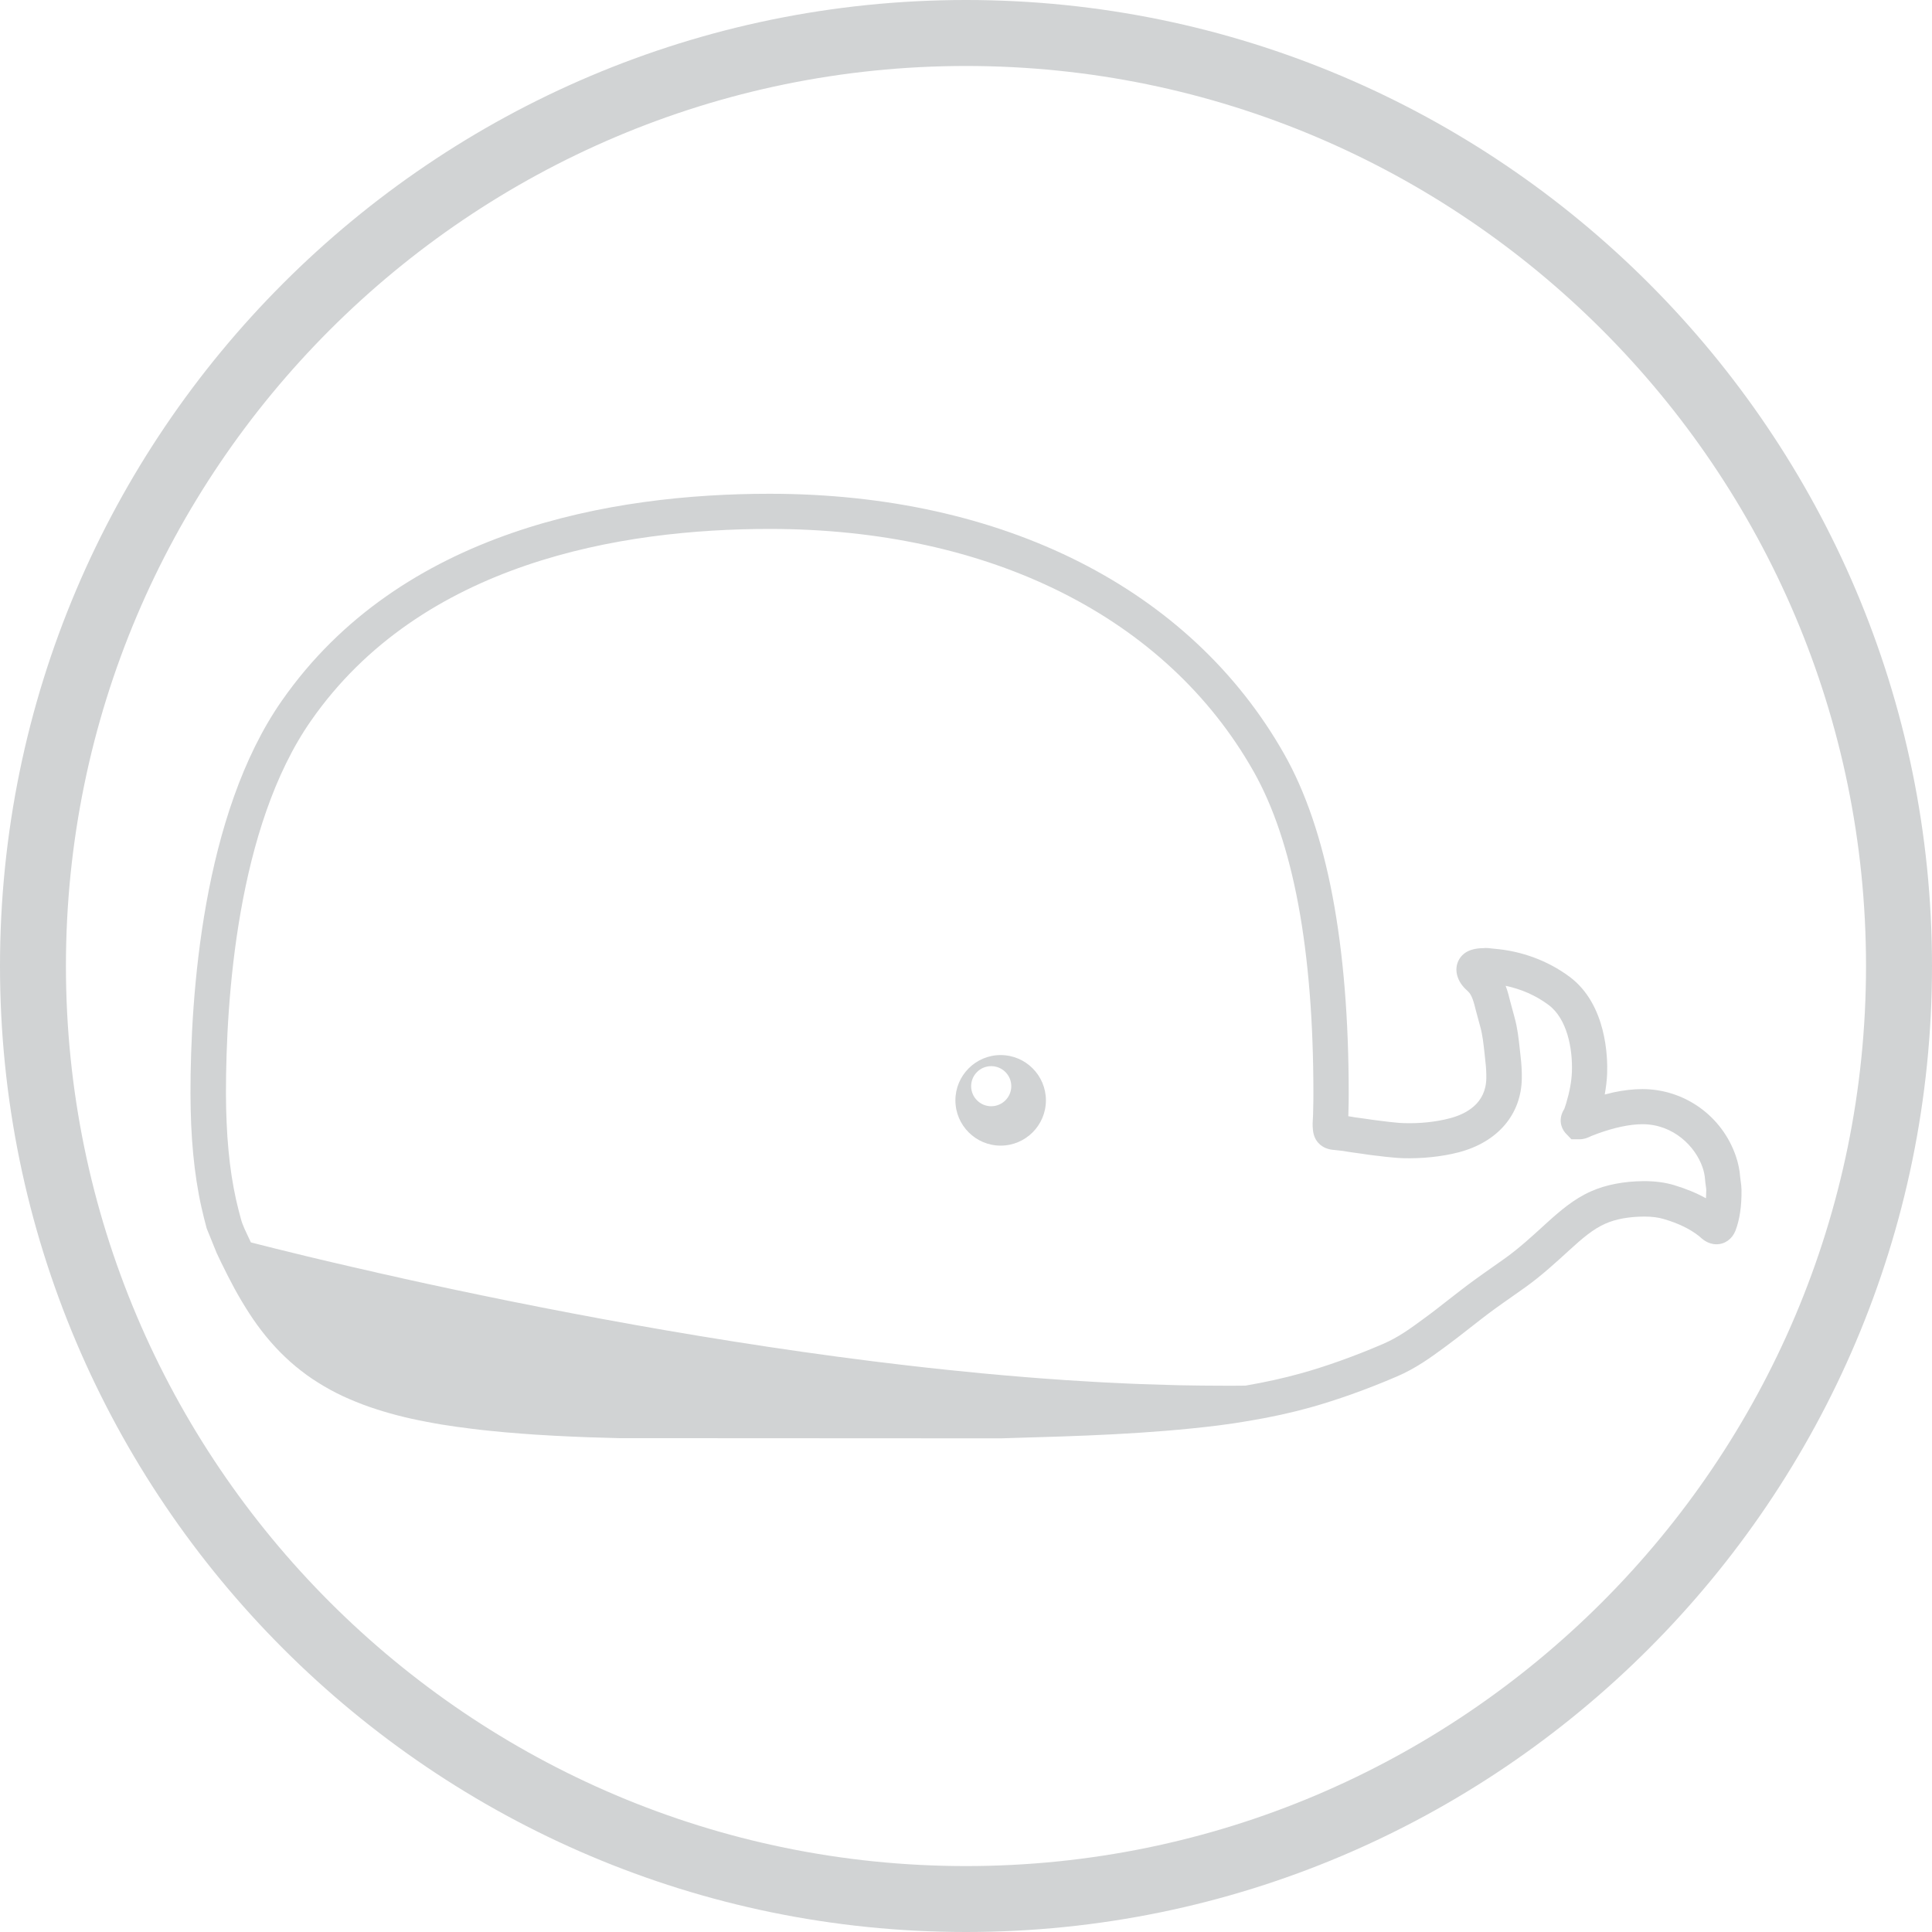 <?xml version="1.0" encoding="utf-8"?>
<!-- Generator: Adobe Illustrator 16.0.0, SVG Export Plug-In . SVG Version: 6.00 Build 0)  -->
<!DOCTYPE svg PUBLIC "-//W3C//DTD SVG 1.1//EN" "http://www.w3.org/Graphics/SVG/1.1/DTD/svg11.dtd">
<svg version="1.1" id="Layer_1" xmlns="http://www.w3.org/2000/svg" xmlns:xlink="http://www.w3.org/1999/xlink" x="0px" y="0px"
	 width="80px" height="80px" viewBox="0 0 80 80" enable-background="new 0 0 80 80" xml:space="preserve">
<g>
	<g>
		<path fill="#D1D3D4" d="M695.559,45.918l0.414,1.021c0.064,0.135,0.129,0.271,0.197,0.414l0.088,0.174
			c0.057,0.119,0.115,0.238,0.176,0.355c0.09,0.176,0.184,0.352,0.277,0.527c0.096,0.176,0.197,0.352,0.297,0.52
			c0.102,0.17,0.205,0.34,0.314,0.506c0.107,0.166,0.219,0.328,0.332,0.484c0.115,0.158,0.234,0.314,0.361,0.469
			c0.123,0.15,0.248,0.295,0.379,0.436c0.133,0.146,0.271,0.285,0.408,0.414c0.141,0.135,0.285,0.264,0.438,0.391
			c0.145,0.119,0.297,0.236,0.453,0.352c0.16,0.115,0.318,0.223,0.48,0.322c0.162,0.102,0.33,0.201,0.502,0.295
			c0.17,0.094,0.344,0.18,0.521,0.264c0.178,0.082,0.355,0.16,0.545,0.236c0.182,0.074,0.363,0.143,0.553,0.209
			c0.188,0.064,0.375,0.125,0.568,0.184s0.387,0.111,0.586,0.164c0.197,0.051,0.396,0.1,0.6,0.145
			c0.203,0.043,0.406,0.086,0.605,0.123c0.207,0.041,0.416,0.078,0.623,0.113c0.209,0.033,0.422,0.064,0.635,0.096
			c0.215,0.029,0.43,0.059,0.643,0.084c0.219,0.027,0.439,0.053,0.654,0.074c0.223,0.025,0.443,0.045,0.668,0.066
			c0.225,0.02,0.449,0.039,0.676,0.055c0.215,0.018,0.428,0.031,0.641,0.047l0.049,0.002c0.232,0.016,0.465,0.029,0.693,0.041
			c0.236,0.014,0.473,0.025,0.711,0.035s0.479,0.021,0.713,0.029c0.244,0.01,0.486,0.016,0.729,0.021
			c0.186,0.006,0.371,0.012,0.555,0.016l15.793,0.008l0.379-0.012c2.824-0.08,5.744-0.164,8.625-0.521
			c0.439-0.055,0.877-0.121,1.313-0.197h0.002c0.908-0.152,1.725-0.334,2.496-0.547c0.549-0.154,1.131-0.34,1.73-0.553
			c0.625-0.223,1.254-0.471,1.867-0.734c0.781-0.336,1.393-0.783,1.984-1.217c0.348-0.254,0.686-0.52,1.025-0.785
			c0.35-0.273,0.699-0.549,1.059-0.809c0.227-0.166,0.455-0.324,0.686-0.486c0.195-0.137,0.391-0.273,0.586-0.414
			c0.65-0.469,1.234-1.004,1.822-1.541c0.496-0.453,0.949-0.846,1.461-1.072c0.432-0.193,0.986-0.295,1.629-0.295
			c0.295,0,0.57,0.033,0.795,0.102c0.594,0.174,1.082,0.408,1.459,0.707c0.117,0.107,0.359,0.338,0.719,0.338
			c0.352,0,0.652-0.217,0.789-0.564c0.176-0.461,0.258-1.016,0.25-1.699c-0.002-0.123-0.018-0.242-0.035-0.361
			c-0.008-0.053-0.016-0.104-0.02-0.162c-0.021-0.289-0.082-0.582-0.18-0.867c-0.568-1.656-2.121-2.77-3.863-2.774
			c-0.385,0-0.791,0.047-1.209,0.137c-0.119,0.027-0.238,0.057-0.357,0.088c0.055-0.299,0.088-0.584,0.1-0.861
			c0.025-0.652-0.014-2.869-1.559-4.018c-0.9-0.666-1.986-1.068-3.139-1.16c-0.139-0.014-0.293-0.043-0.449-0.021
			c-0.137,0-0.268,0.016-0.393,0.047c-0.334,0.078-0.506,0.273-0.59,0.42c-0.119,0.205-0.143,0.451-0.07,0.693
			c0.09,0.291,0.273,0.482,0.439,0.629c0.166,0.15,0.244,0.461,0.326,0.791l0.182,0.674c0.094,0.336,0.133,0.701,0.176,1.09
			l0.031,0.299c0.033,0.273,0.047,0.514,0.043,0.738c-0.014,1.055-0.836,1.489-1.523,1.667c-0.564,0.148-1.234,0.219-1.898,0.197
			c-0.102-0.002-0.205-0.012-0.348-0.025c-0.17-0.016-0.342-0.035-0.51-0.057l-0.195-0.025c-0.146-0.018-0.295-0.035-0.447-0.061
			c-0.102-0.016-0.203-0.029-0.303-0.043l-0.191-0.025c-0.057-0.008-0.113-0.018-0.17-0.029l-0.129-0.02
			c0.006-0.195,0.01-0.389,0.014-0.583c0.002-0.119,0.002-0.234,0.002-0.352c0-6.203-0.898-10.936-2.672-14.064
			c-3.877-6.85-11.645-10.777-21.307-10.777c-6.49,0-15.264,1.488-20.201,8.574c-3.289,4.725-3.779,12.219-3.779,16.268
			c0,0.428,0.014,0.856,0.029,1.288c0.02,0.434,0.047,0.834,0.084,1.217c0.037,0.385,0.084,0.768,0.141,1.137
			c0.057,0.365,0.123,0.727,0.201,1.07C695.406,45.338,695.482,45.627,695.559,45.918 M757.641,44.67
			c-0.391-0.219-0.836-0.4-1.332-0.549c-0.361-0.107-0.768-0.162-1.236-0.162l0,0c-0.82,0.004-1.58,0.148-2.195,0.424
			c-0.711,0.314-1.283,0.809-1.877,1.348c-0.561,0.514-1.088,0.996-1.668,1.414c-0.189,0.137-0.381,0.271-0.572,0.404
			c-0.234,0.166-0.471,0.33-0.703,0.5c-0.373,0.27-0.738,0.557-1.104,0.842c-0.326,0.256-0.652,0.512-0.986,0.754
			c-0.551,0.406-1.068,0.785-1.699,1.055c-0.584,0.252-1.184,0.488-1.779,0.701c-0.564,0.201-1.113,0.377-1.631,0.52
			c-0.707,0.197-1.457,0.363-2.289,0.506c-0.402,0.006-0.809,0.006-1.219,0.002c-0.203,0-0.406-0.002-0.609-0.004
			c-0.307-0.004-0.613-0.008-0.92-0.014c-0.186-0.006-0.369-0.01-0.553-0.016c-0.334-0.008-0.666-0.02-1-0.031
			c-0.164-0.008-0.33-0.014-0.494-0.02c-0.357-0.018-0.717-0.033-1.076-0.051c-0.145-0.008-0.289-0.016-0.434-0.025
			c-0.385-0.021-0.77-0.045-1.154-0.07c-0.123-0.01-0.246-0.018-0.367-0.027c-0.412-0.027-0.822-0.059-1.232-0.092
			c-0.102-0.008-0.201-0.016-0.301-0.025c-0.439-0.035-0.877-0.074-1.316-0.115c-0.072-0.006-0.146-0.012-0.219-0.02
			c-0.469-0.045-0.938-0.092-1.406-0.141c-0.045-0.004-0.09-0.008-0.135-0.014c-0.5-0.053-1-0.107-1.498-0.166
			c-0.016,0-0.029-0.002-0.029-0.002c-7.861-0.912-15.447-2.395-20.906-3.602c-0.018-0.006-0.037-0.01-0.055-0.014
			c-0.336-0.074-0.664-0.148-0.982-0.219c-0.043-0.01-0.084-0.021-0.127-0.031c-0.293-0.064-0.578-0.131-0.855-0.195
			c-0.057-0.014-0.113-0.025-0.17-0.039c-0.258-0.059-0.508-0.117-0.75-0.174c-0.068-0.016-0.135-0.031-0.201-0.047
			c-0.223-0.053-0.439-0.105-0.648-0.154c-0.08-0.021-0.16-0.039-0.238-0.057c-0.189-0.047-0.373-0.092-0.553-0.135
			c-0.078-0.02-0.158-0.039-0.236-0.059c-0.166-0.039-0.326-0.078-0.482-0.117c-0.082-0.02-0.162-0.039-0.24-0.061
			c-0.141-0.033-0.275-0.068-0.406-0.102c-0.076-0.018-0.152-0.037-0.225-0.057c-0.051-0.012-0.096-0.023-0.145-0.037
			c-0.051-0.104-0.102-0.213-0.152-0.322c-0.041-0.082-0.08-0.166-0.113-0.244c-0.068-0.154-0.115-0.279-0.145-0.395
			c-0.072-0.268-0.145-0.539-0.205-0.811c-0.068-0.313-0.131-0.639-0.182-0.973c-0.053-0.344-0.096-0.697-0.129-1.055
			c-0.037-0.381-0.063-0.762-0.078-1.141c-0.018-0.406-0.029-0.817-0.029-1.225c0-3.877,0.455-11.035,3.518-15.43
			c4.574-6.57,12.855-7.947,18.998-7.947c9.119,0,16.422,3.656,20.033,10.035c1.646,2.906,2.48,7.395,2.48,13.342
			c0,0.107,0,0.217-0.002,0.328c-0.002,0.193-0.008,0.387-0.012,0.571l-0.006,0.107c-0.01,0.135-0.021,0.305,0,0.494
			c0.043,0.49,0.352,0.686,0.527,0.76c0.145,0.061,0.277,0.074,0.381,0.082l0.162,0.018c0.053,0.006,0.104,0.01,0.186,0.021
			l0.092,0.016c0.074,0.014,0.15,0.025,0.219,0.035l0.197,0.027c0.092,0.012,0.182,0.023,0.266,0.037
			c0.164,0.027,0.332,0.049,0.5,0.07l0.188,0.021c0.188,0.025,0.377,0.047,0.607,0.066c0.133,0.012,0.264,0.023,0.395,0.027
			c0.789,0.023,1.611-0.061,2.311-0.242c1.619-0.422,2.598-1.566,2.619-3.063c0.004-0.287-0.012-0.592-0.053-0.93l-0.031-0.285
			c-0.047-0.43-0.094-0.875-0.221-1.324l-0.172-0.637c-0.051-0.203-0.105-0.43-0.193-0.656c0.65,0.135,1.256,0.402,1.775,0.789
			c0.77,0.57,1.006,1.813,0.969,2.783c-0.016,0.385-0.092,0.805-0.236,1.289c-0.01,0.035-0.021,0.066-0.033,0.1l-0.045,0.135
			c-0.256,0.401-0.146,0.776,0.041,0.995l0.252,0.264h0.334c0.215,0,0.395-0.088,0.473-0.127l0.051-0.021
			c0.082-0.033,0.164-0.064,0.252-0.096c0.32-0.115,0.639-0.209,0.947-0.275c0.314-0.068,0.615-0.105,0.893-0.105
			c1.283,0.004,2.186,0.928,2.479,1.783c0.059,0.168,0.094,0.338,0.105,0.496c0.006,0.092,0.018,0.18,0.031,0.27
			c0.008,0.059,0.018,0.117,0.02,0.176C757.648,44.449,757.646,44.563,757.641,44.67z"/>
		<path fill="#D1D3D4" d="M728.434,38.738c-1.033,0-1.873,0.842-1.873,1.875c0,1.034,0.84,1.875,1.873,1.875
			c1.035,0,1.875-0.842,1.875-1.875C730.309,39.58,729.469,38.738,728.434,38.738z M728.043,40.857c-0.457,0-0.83-0.373-0.83-0.83
			c0-0.459,0.373-0.83,0.83-0.83c0.459,0,0.832,0.371,0.832,0.83C728.875,40.484,728.502,40.857,728.043,40.857z"/>
	</g>
	<path fill="#D1D3D4" d="M727-4.95c-22.057,0-40,17.944-40,40c0,22.055,17.943,40,40,40s40-17.945,40-40
		C767,12.995,749.057-4.95,727-4.95z M727,72.32c-20.551,0-37.27-16.719-37.27-37.27c0-20.55,16.719-37.268,37.27-37.268
		c20.549,0,37.268,16.718,37.268,37.268C764.268,55.602,747.549,72.32,727,72.32z"/>
</g>
<g>
	<g>
		<path fill="#D1D3D4" d="M8.559,50.867l0.414,1.021c0.064,0.135,0.129,0.271,0.197,0.414l0.088,0.174
			c0.057,0.119,0.115,0.238,0.176,0.355c0.09,0.176,0.184,0.352,0.277,0.527c0.096,0.176,0.197,0.352,0.297,0.52
			c0.102,0.17,0.205,0.34,0.314,0.506c0.107,0.166,0.219,0.328,0.332,0.484c0.115,0.158,0.234,0.314,0.361,0.469
			c0.123,0.15,0.248,0.295,0.379,0.436c0.133,0.146,0.271,0.285,0.408,0.414c0.141,0.135,0.285,0.264,0.438,0.391
			c0.145,0.119,0.297,0.236,0.453,0.352c0.16,0.115,0.318,0.223,0.48,0.322c0.162,0.102,0.33,0.201,0.502,0.295
			c0.17,0.094,0.344,0.18,0.521,0.264c0.178,0.082,0.355,0.16,0.545,0.236c0.182,0.074,0.363,0.143,0.553,0.209
			c0.188,0.064,0.375,0.125,0.568,0.184s0.387,0.111,0.586,0.164c0.197,0.051,0.396,0.1,0.6,0.145
			c0.203,0.043,0.406,0.086,0.605,0.123c0.207,0.041,0.416,0.078,0.623,0.113c0.209,0.033,0.422,0.064,0.635,0.096
			c0.215,0.029,0.43,0.059,0.643,0.084c0.219,0.027,0.439,0.053,0.654,0.074c0.223,0.025,0.443,0.045,0.668,0.066
			c0.225,0.02,0.449,0.039,0.676,0.055c0.215,0.018,0.428,0.031,0.641,0.047l0.049,0.002c0.232,0.016,0.465,0.029,0.693,0.041
			c0.236,0.014,0.473,0.025,0.711,0.035s0.479,0.021,0.713,0.029c0.244,0.01,0.486,0.016,0.729,0.021
			c0.186,0.006,0.371,0.012,0.555,0.016l15.793,0.008l0.379-0.012c2.824-0.08,5.744-0.164,8.625-0.521
			c0.439-0.055,0.877-0.121,1.313-0.197h0.002c0.908-0.152,1.725-0.334,2.496-0.547c0.549-0.154,1.131-0.34,1.73-0.553
			c0.625-0.223,1.254-0.471,1.867-0.734c0.781-0.336,1.393-0.783,1.984-1.217c0.348-0.254,0.686-0.52,1.025-0.785
			c0.35-0.273,0.699-0.549,1.059-0.809c0.227-0.166,0.455-0.324,0.686-0.486c0.195-0.137,0.391-0.273,0.586-0.414
			c0.65-0.469,1.234-1.004,1.822-1.541c0.496-0.453,0.949-0.846,1.461-1.072c0.432-0.193,0.986-0.295,1.629-0.295
			c0.295,0,0.57,0.033,0.795,0.102c0.594,0.174,1.082,0.408,1.459,0.707c0.117,0.107,0.359,0.338,0.719,0.338
			c0.352,0,0.652-0.217,0.789-0.564c0.176-0.461,0.258-1.016,0.25-1.699c-0.002-0.123-0.018-0.242-0.035-0.361
			c-0.008-0.053-0.016-0.104-0.02-0.162c-0.021-0.289-0.082-0.582-0.18-0.867c-0.568-1.656-2.121-2.77-3.863-2.773
			c-0.385,0-0.791,0.047-1.209,0.137c-0.119,0.027-0.238,0.057-0.357,0.088c0.055-0.299,0.088-0.584,0.1-0.861
			c0.025-0.652-0.014-2.869-1.559-4.018c-0.9-0.666-1.986-1.068-3.139-1.16c-0.139-0.014-0.293-0.043-0.449-0.021
			c-0.137,0-0.268,0.016-0.393,0.047c-0.334,0.078-0.506,0.273-0.59,0.42c-0.119,0.205-0.143,0.451-0.07,0.693
			c0.09,0.291,0.273,0.482,0.439,0.629c0.166,0.15,0.244,0.461,0.326,0.791l0.182,0.674c0.094,0.336,0.133,0.701,0.176,1.09
			l0.031,0.299c0.033,0.273,0.047,0.514,0.043,0.738c-0.014,1.055-0.836,1.488-1.523,1.666c-0.564,0.148-1.234,0.219-1.898,0.197
			c-0.102-0.002-0.205-0.012-0.348-0.025c-0.17-0.016-0.342-0.035-0.51-0.057l-0.195-0.025c-0.146-0.018-0.295-0.035-0.447-0.061
			c-0.102-0.016-0.203-0.029-0.303-0.043l-0.191-0.025c-0.057-0.008-0.113-0.018-0.17-0.029l-0.129-0.02
			c0.006-0.195,0.01-0.389,0.014-0.582c0.002-0.119,0.002-0.234,0.002-0.352c0-6.203-0.898-10.936-2.672-14.064
			c-3.877-6.85-11.645-10.777-21.307-10.777c-6.49,0-15.264,1.488-20.201,8.574C8.377,33.74,7.887,41.234,7.887,45.283
			c0,0.428,0.014,0.855,0.029,1.287c0.02,0.434,0.047,0.834,0.084,1.217c0.037,0.385,0.084,0.768,0.141,1.137
			c0.057,0.365,0.123,0.727,0.201,1.07C8.406,50.287,8.482,50.576,8.559,50.867 M70.641,49.619c-0.391-0.219-0.836-0.4-1.332-0.549
			c-0.361-0.107-0.768-0.162-1.236-0.162l0,0c-0.82,0.004-1.58,0.148-2.195,0.424c-0.711,0.314-1.283,0.809-1.877,1.348
			c-0.561,0.514-1.088,0.996-1.668,1.414c-0.189,0.137-0.381,0.271-0.572,0.404c-0.234,0.166-0.471,0.33-0.703,0.5
			c-0.373,0.27-0.738,0.557-1.104,0.842c-0.326,0.256-0.652,0.512-0.986,0.754c-0.551,0.406-1.068,0.785-1.699,1.055
			c-0.584,0.252-1.184,0.488-1.779,0.701c-0.564,0.201-1.113,0.377-1.631,0.52c-0.707,0.197-1.457,0.363-2.289,0.506
			c-0.402,0.006-0.809,0.006-1.219,0.002c-0.203,0-0.406-0.002-0.609-0.004c-0.307-0.004-0.613-0.008-0.92-0.014
			c-0.186-0.006-0.369-0.01-0.553-0.016c-0.334-0.008-0.666-0.02-1-0.031c-0.164-0.008-0.33-0.014-0.494-0.02
			c-0.357-0.018-0.717-0.033-1.076-0.051c-0.145-0.008-0.289-0.016-0.434-0.025c-0.385-0.021-0.77-0.045-1.154-0.07
			c-0.123-0.01-0.246-0.018-0.367-0.027c-0.412-0.027-0.822-0.059-1.232-0.092c-0.102-0.008-0.201-0.016-0.301-0.025
			c-0.439-0.035-0.877-0.074-1.316-0.115c-0.072-0.006-0.146-0.012-0.219-0.02c-0.469-0.045-0.938-0.092-1.406-0.141
			c-0.045-0.004-0.09-0.008-0.135-0.014c-0.5-0.053-1-0.107-1.498-0.166c-0.016,0-0.029-0.002-0.029-0.002
			c-7.861-0.912-15.447-2.395-20.906-3.602c-0.018-0.006-0.037-0.01-0.055-0.014c-0.336-0.074-0.664-0.148-0.982-0.219
			c-0.043-0.01-0.084-0.021-0.127-0.031c-0.293-0.064-0.578-0.131-0.855-0.195c-0.057-0.014-0.113-0.025-0.17-0.039
			c-0.258-0.059-0.508-0.117-0.75-0.174c-0.068-0.016-0.135-0.031-0.201-0.047c-0.223-0.053-0.439-0.105-0.648-0.154
			c-0.08-0.021-0.16-0.039-0.238-0.057c-0.189-0.047-0.373-0.092-0.553-0.135c-0.078-0.02-0.158-0.039-0.236-0.059
			c-0.166-0.039-0.326-0.078-0.482-0.117c-0.082-0.02-0.162-0.039-0.24-0.061c-0.141-0.033-0.275-0.068-0.406-0.102
			c-0.076-0.018-0.152-0.037-0.225-0.057c-0.051-0.012-0.096-0.023-0.145-0.037c-0.051-0.104-0.102-0.213-0.152-0.322
			c-0.041-0.082-0.08-0.166-0.113-0.244c-0.068-0.154-0.115-0.279-0.145-0.395c-0.072-0.268-0.145-0.539-0.205-0.811
			c-0.068-0.313-0.131-0.639-0.182-0.973c-0.053-0.344-0.096-0.697-0.129-1.055c-0.037-0.381-0.063-0.762-0.078-1.141
			c-0.018-0.406-0.029-0.816-0.029-1.225c0-3.877,0.455-11.035,3.518-15.43c4.574-6.57,12.855-7.947,18.998-7.947
			c9.119,0,16.422,3.656,20.033,10.035c1.646,2.906,2.48,7.395,2.48,13.342c0,0.107,0,0.217-0.002,0.328
			c-0.002,0.193-0.008,0.387-0.012,0.57l-0.006,0.107c-0.01,0.135-0.021,0.305,0,0.494c0.043,0.49,0.352,0.686,0.527,0.76
			c0.145,0.061,0.277,0.074,0.381,0.082l0.162,0.018c0.053,0.006,0.104,0.01,0.186,0.021l0.092,0.016
			c0.074,0.014,0.15,0.025,0.219,0.035l0.197,0.027c0.092,0.012,0.182,0.023,0.266,0.037c0.164,0.027,0.332,0.049,0.5,0.07
			l0.188,0.021c0.188,0.025,0.377,0.047,0.607,0.066c0.133,0.012,0.264,0.023,0.395,0.027c0.789,0.023,1.611-0.061,2.311-0.242
			c1.619-0.422,2.598-1.566,2.619-3.063c0.004-0.287-0.012-0.592-0.053-0.93l-0.031-0.285c-0.047-0.43-0.094-0.875-0.221-1.324
			l-0.172-0.637c-0.051-0.203-0.105-0.43-0.193-0.656c0.65,0.135,1.256,0.402,1.775,0.789c0.77,0.57,1.006,1.813,0.969,2.783
			c-0.016,0.385-0.092,0.805-0.236,1.289c-0.01,0.035-0.021,0.066-0.033,0.1l-0.045,0.135c-0.256,0.4-0.146,0.775,0.041,0.994
			l0.252,0.264h0.334c0.215,0,0.395-0.088,0.473-0.127l0.051-0.021c0.082-0.033,0.164-0.064,0.252-0.096
			c0.32-0.115,0.639-0.209,0.947-0.275c0.314-0.068,0.615-0.105,0.893-0.105c1.283,0.004,2.186,0.928,2.479,1.783
			c0.059,0.168,0.094,0.338,0.105,0.496c0.006,0.092,0.018,0.18,0.031,0.27c0.008,0.059,0.018,0.117,0.02,0.176
			C70.648,49.398,70.646,49.512,70.641,49.619z"/>
		<path fill="#D1D3D4" d="M41.434,43.688c-1.033,0-1.873,0.842-1.873,1.875s0.84,1.875,1.873,1.875c1.035,0,1.875-0.842,1.875-1.875
			S42.469,43.688,41.434,43.688z M41.043,45.807c-0.457,0-0.83-0.373-0.83-0.83c0-0.459,0.373-0.83,0.83-0.83
			c0.459,0,0.832,0.371,0.832,0.83C41.875,45.434,41.502,45.807,41.043,45.807z"/>
	</g>
	<path fill="#D1D3D4" d="M40,0C17.943,0,0,17.944,0,40c0,22.055,17.943,40,40,40s40-17.945,40-40C80,17.944,62.057,0,40,0z
		 M40,77.27C19.449,77.27,2.73,60.551,2.73,40C2.73,19.45,19.449,2.732,40,2.732C60.549,2.732,77.268,19.45,77.268,40
		C77.268,60.551,60.549,77.27,40,77.27z"/>
</g>
</svg>
